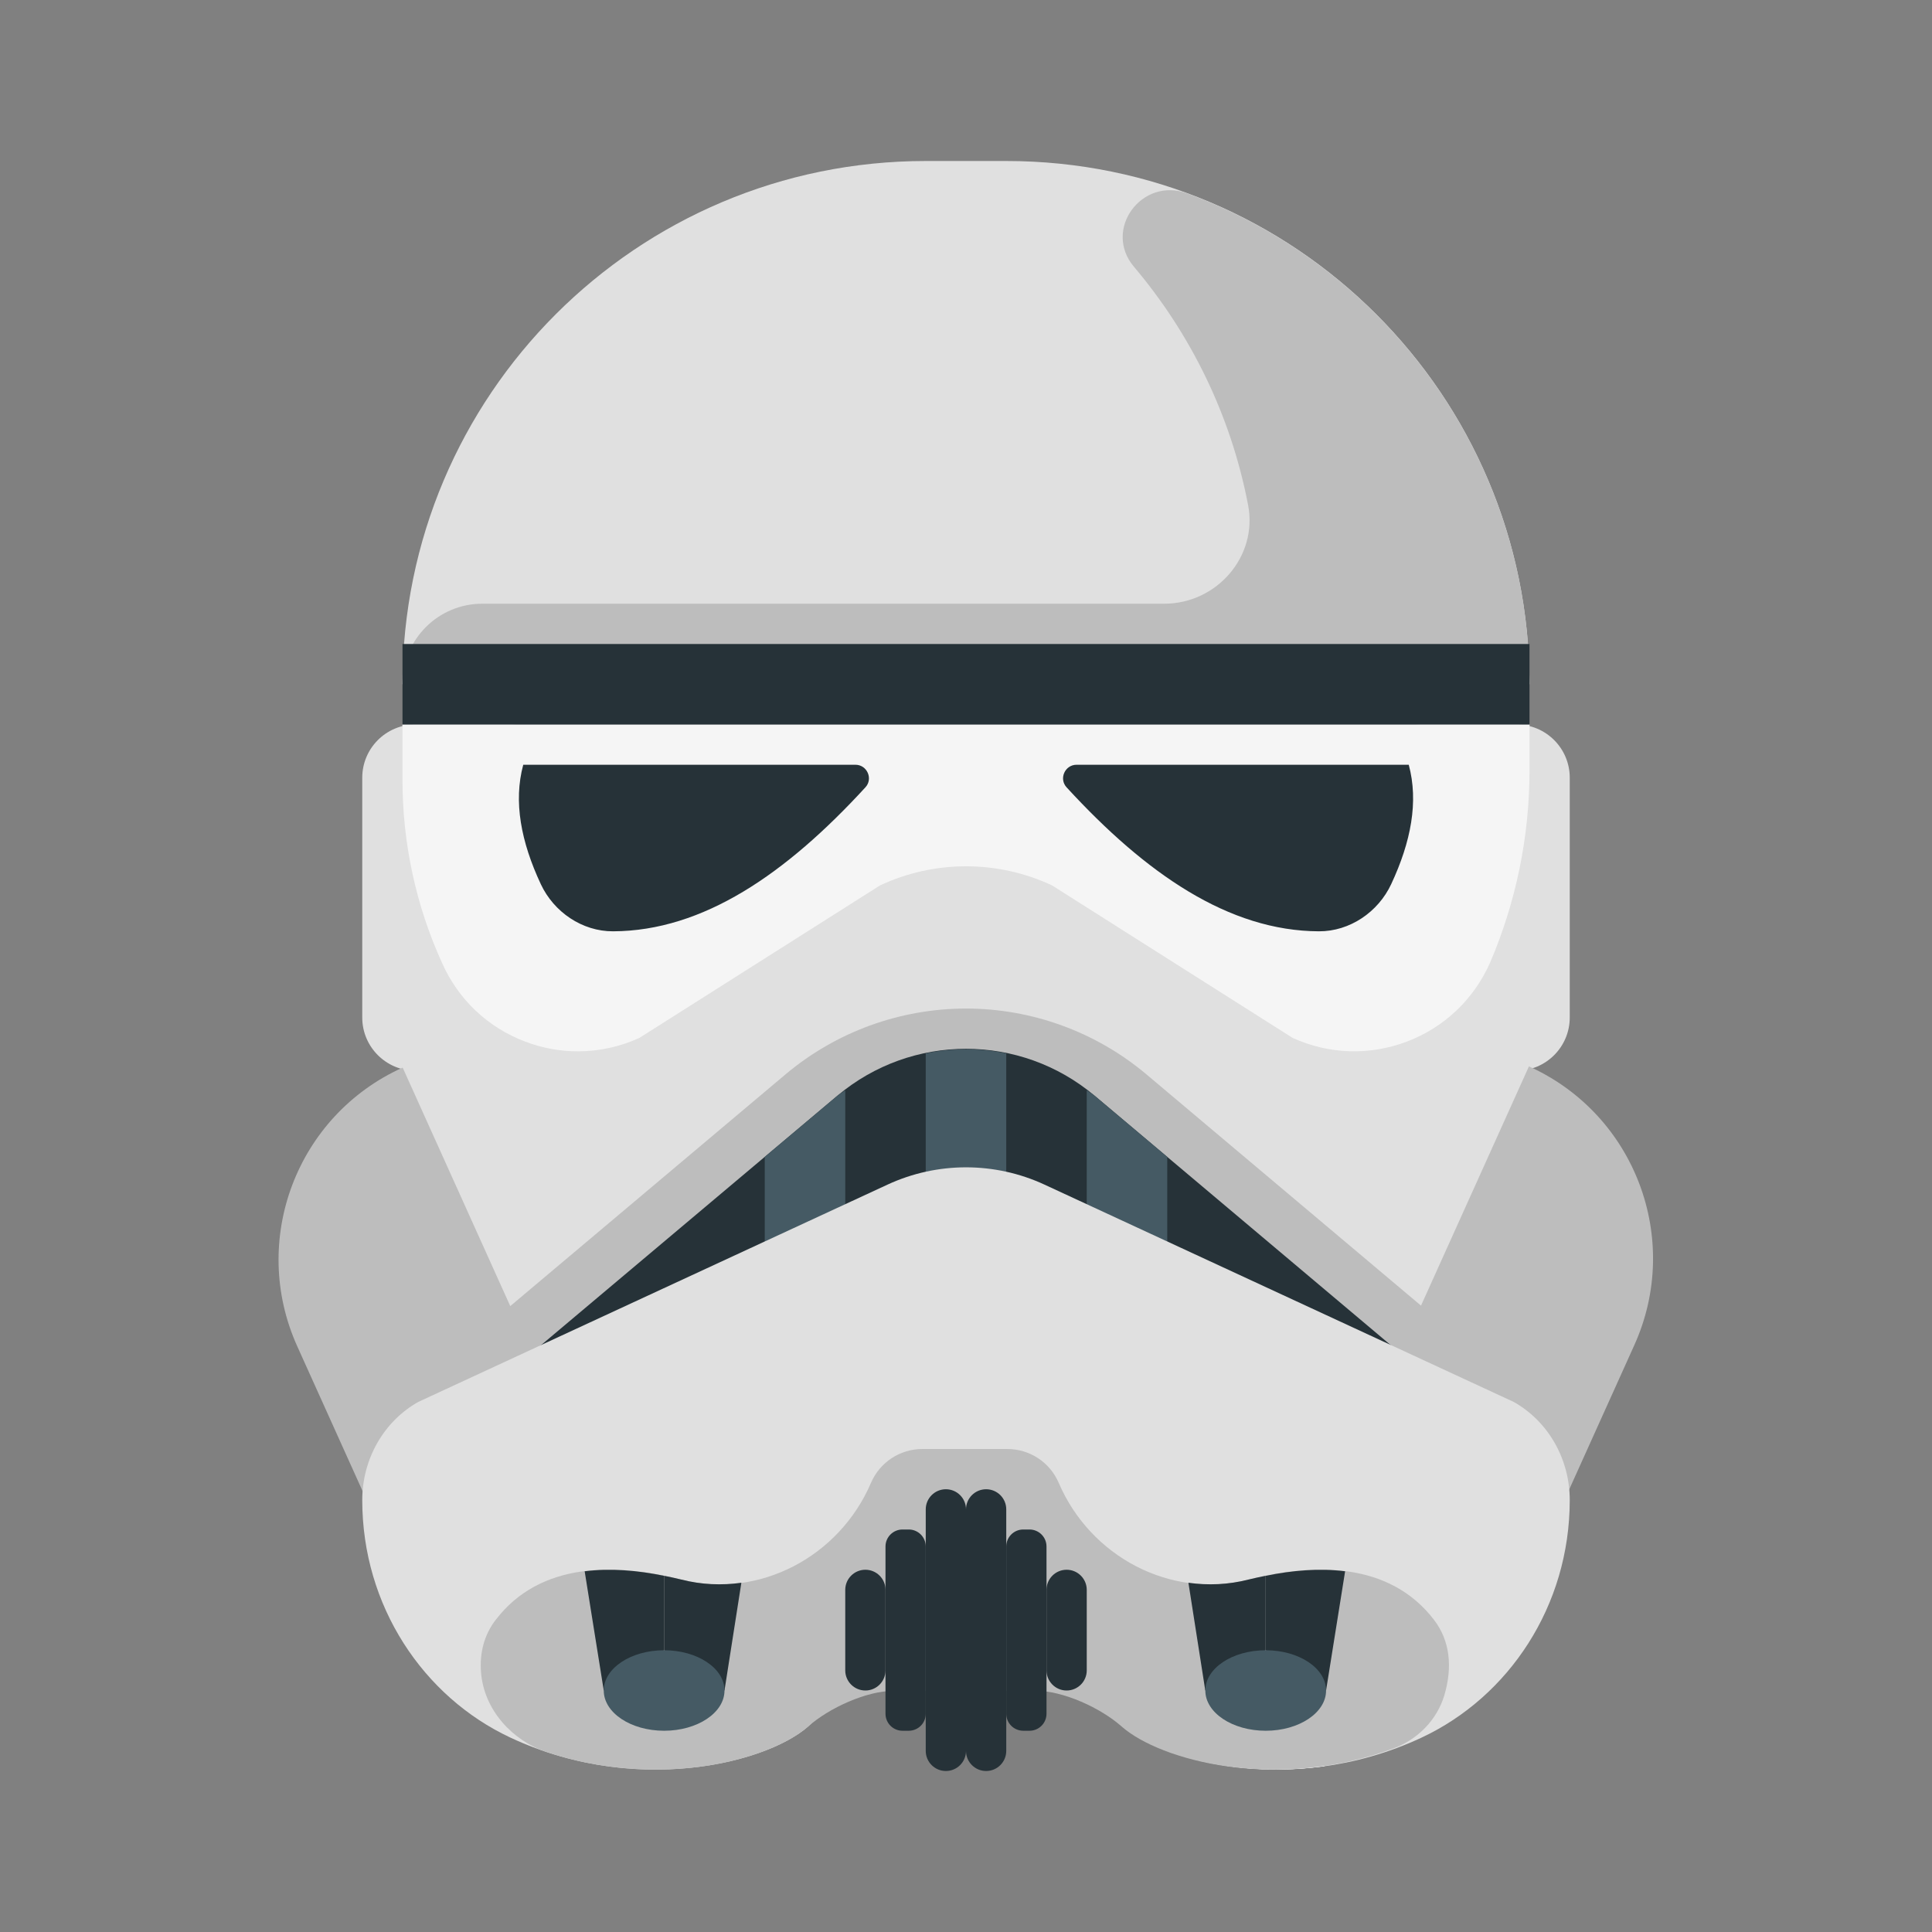 <svg xmlns="http://www.w3.org/2000/svg" viewBox="0 0 48 48" width="100px" height="100px"><rect x="0" y="0" width="48" height="48" fill="#808080" stroke="none"/><path fill="#e0e0e0" d="M37.678,26.602h-2.356c-0.73,0-1.322-0.592-1.322-1.322v-5.957C34,18.592,34.592,18,35.322,18h2.356	C38.408,18,39,18.592,39,19.322v5.957C39,26.01,38.408,26.602,37.678,26.602z"/><path fill="#e0e0e0" d="M12.678,26.602h-2.356C9.592,26.602,9,26.01,9,25.28v-5.957C9,18.592,9.592,18,10.322,18h2.356	C13.408,18,14,18.592,14,19.322v5.957C14,26.01,13.408,26.602,12.678,26.602z"/><rect width="28" height="17" x="10" y="18" fill="#e0e0e0"/><path fill="#bdbdbd" d="M32.799,37.992l4.771,2.153l3.035-6.727c1.189-2.635,0.017-5.735-2.619-6.924l0,0L32.799,37.992z"/><path fill="#e0e0e0" d="M38,17H10v0c0-7.18,5.82-13,13-13h2C32.18,4,38,9.82,38,17L38,17z"/><path fill="#bdbdbd" d="M19.514,26.694c1.253-1.056,2.847-1.637,4.486-1.637s3.232,0.581,4.486,1.638l7.17,6.039	l-4.897,4.744L14,34.543l-1.836-1.661L19.514,26.694z"/><path fill="#bdbdbd" d="M28.173,6.628c1.41,1.667,2.409,3.692,2.836,5.921c0.245,1.277-0.781,2.45-2.081,2.45l-16.946,0	c-1.094,0-1.98,0.886-1.982,1.98L10,17h28c0-5.6-3.542-10.368-8.507-12.196C28.363,4.388,27.396,5.709,28.173,6.628z"/><path fill="#f5f5f5" d="M38,18H10v1.387c0,1.566,0.335,3.114,0.984,4.54l0,0c0.403,0.906,1.135,1.6,2.063,1.951	c0.426,0.162,0.87,0.243,1.312,0.242c0.52,0,1.039-0.111,1.526-0.333l5.98-3.79c1.354-0.632,2.918-0.632,4.272,0l5.979,3.79	c0.903,0.41,1.911,0.442,2.838,0.091c0.927-0.352,1.66-1.045,2.068-1.964v0C37.667,22.405,38,20.78,38,19.138V18z"/><path fill="#bdbdbd" d="M15.191,38.022l-4.771,2.153l-3.035-6.727c-1.189-2.635-0.017-5.735,2.619-6.924l0,0L15.191,38.022z"/><path fill="#263238" d="M20.802,27.225l-7.661,6.448L24,33.531l10.757,0.061l-7.56-6.368	C25.35,25.668,22.65,25.668,20.802,27.225z"/><path fill="#263238" d="M13,19c-0.248,0.918-0.055,1.916,0.436,2.966c0.324,0.694,1.029,1.175,1.795,1.172	c2.238-0.008,4.3-1.429,6.271-3.578c0.195-0.213,0.04-0.56-0.249-0.56H13"/><path fill="#263238" d="M35,19c0.248,0.918,0.055,1.916-0.436,2.966c-0.324,0.694-1.029,1.175-1.795,1.172	c-2.238-0.008-4.3-1.429-6.271-3.578c-0.195-0.213-0.04-0.56,0.249-0.56H35"/><path fill="#455a64" d="M25,26.17c-0.661-0.136-1.339-0.136-2,0V32h2V26.17z"/><path fill="#455a64" d="M20.802,27.225L19,28.743V32h2v-4.913C20.936,27.136,20.865,27.172,20.802,27.225z"/><path fill="#455a64" d="M29,28.743l-1.802-1.518c-0.063-0.053-0.133-0.089-0.198-0.138V32h2V28.743z"/><path fill="#e0e0e0" d="M37.609,34.831l-11.658-5.399c-0.619-0.287-1.285-0.43-1.951-0.43s-1.331,0.143-1.951,0.43	l-11.658,5.399C9.534,35.314,9,36.25,9,37.268c0,2.635,1.517,4.887,3.676,5.9c3.324,1.558,6.813,0.52,7.589-0.469	c0.441-0.562,1.24-0.693,1.949-0.693H24h1.786c0.709,0,1.508,0.13,1.949,0.693c0.776,0.989,4.265,2.027,7.589,0.469	c2.159-1.012,3.676-3.265,3.676-5.9C39,36.25,38.466,35.314,37.609,34.831z"/><path fill="#bdbdbd" d="M21.639,36.842L21.639,36.842c-0.785,1.832-2.779,2.895-4.71,2.403	c-1.63-0.415-3.507-0.449-4.616,1.003c-0.289,0.378-0.401,0.826-0.361,1.311c0.074,0.914,0.763,1.682,1.633,1.972	c2.814,0.936,5.559,0.191,6.499-0.641c0.514-0.455,1.444-0.883,2.131-0.883l1.786,0V36h-1.084C22.36,36,21.858,36.331,21.639,36.842	z"/><path fill="#f5f5f5" d="M32.735,43.698c-0.441-0.562-1.24-0.693-1.949-0.693H29h-0.931c0.855,0.633,2.73,1.168,4.839,0.874	C32.84,43.82,32.782,43.759,32.735,43.698z"/><path fill="#f5f5f5" d="M32.735,43.698c-0.441-0.562-1.24-0.693-1.949-0.693H29h-0.931c0.855,0.633,2.73,1.168,4.839,0.874	C32.84,43.82,32.782,43.759,32.735,43.698z"/><path fill="#bdbdbd" d="M26.304,36.842L26.304,36.842c0.785,1.832,2.779,2.895,4.71,2.403	c1.63-0.415,3.507-0.449,4.616,1.003c0.395,0.517,0.459,1.166,0.258,1.858c-0.18,0.618-0.66,1.107-1.263,1.331	c-2.905,1.077-5.796,0.31-6.765-0.548c-0.514-0.455-1.444-0.883-2.131-0.883l-1.786,0V36h1.084	C25.583,36,26.086,36.331,26.304,36.842z"/><path fill="#263238" d="M23.5,44L23.5,44c-0.276,0-0.5-0.224-0.5-0.5v-6c0-0.276,0.224-0.5,0.5-0.5l0,0	c0.276,0,0.5,0.224,0.5,0.5v6C24,43.776,23.776,44,23.5,44z"/><path fill="#263238" d="M22.577,43h-0.155C22.189,43,22,42.811,22,42.577v-4.155C22,38.189,22.189,38,22.423,38h0.155	C22.811,38,23,38.189,23,38.423v4.155C23,42.811,22.811,43,22.577,43z"/><path fill="#263238" d="M21.5,42L21.5,42c-0.276,0-0.5-0.224-0.5-0.5v-2c0-0.276,0.224-0.5,0.5-0.5l0,0	c0.276,0,0.5,0.224,0.5,0.5v2C22,41.776,21.776,42,21.5,42z"/><path fill="#263238" d="M24.5,44L24.5,44c0.276,0,0.5-0.224,0.5-0.5v-6c0-0.276-0.224-0.5-0.5-0.5l0,0	c-0.276,0-0.5,0.224-0.5,0.5v6C24,43.776,24.224,44,24.5,44z"/><path fill="#263238" d="M25.423,43h0.155C25.811,43,26,42.811,26,42.577v-4.155C26,38.189,25.811,38,25.577,38h-0.155	C25.189,38,25,38.189,25,38.423v4.155C25,42.811,25.189,43,25.423,43z"/><path fill="#263238" d="M26.5,42L26.5,42c0.276,0,0.5-0.224,0.5-0.5v-2c0-0.276-0.224-0.5-0.5-0.5l0,0	c-0.276,0-0.5,0.224-0.5,0.5v2C26,41.776,26.224,42,26.5,42z"/><rect width="28" height="2" x="10" y="16" fill="#263238"/><path fill="#263238" d="M14.526,39.038L15,42l1.5-1v-1.849C15.845,39.016,15.169,38.957,14.526,39.038z"/><path fill="#263238" d="M18.419,39.323c-0.487,0.068-0.99,0.049-1.49-0.079c-0.141-0.036-0.285-0.064-0.429-0.094V41l1.5,1	L18.419,39.323z"/><ellipse cx="16.5" cy="42" fill="#455a64" rx="1.5" ry="1"/><path fill="#263238" d="M33.419,39.038L32.946,42l-1.5-1v-1.849C32.101,39.016,32.777,38.957,33.419,39.038z"/><path fill="#263238" d="M29.526,39.323c0.487,0.068,0.99,0.049,1.49-0.079c0.141-0.036,0.285-0.064,0.429-0.094V41l-1.5,1	L29.526,39.323z"/><ellipse cx="31.446" cy="42" fill="#455a64" rx="1.5" ry="1"/></svg>